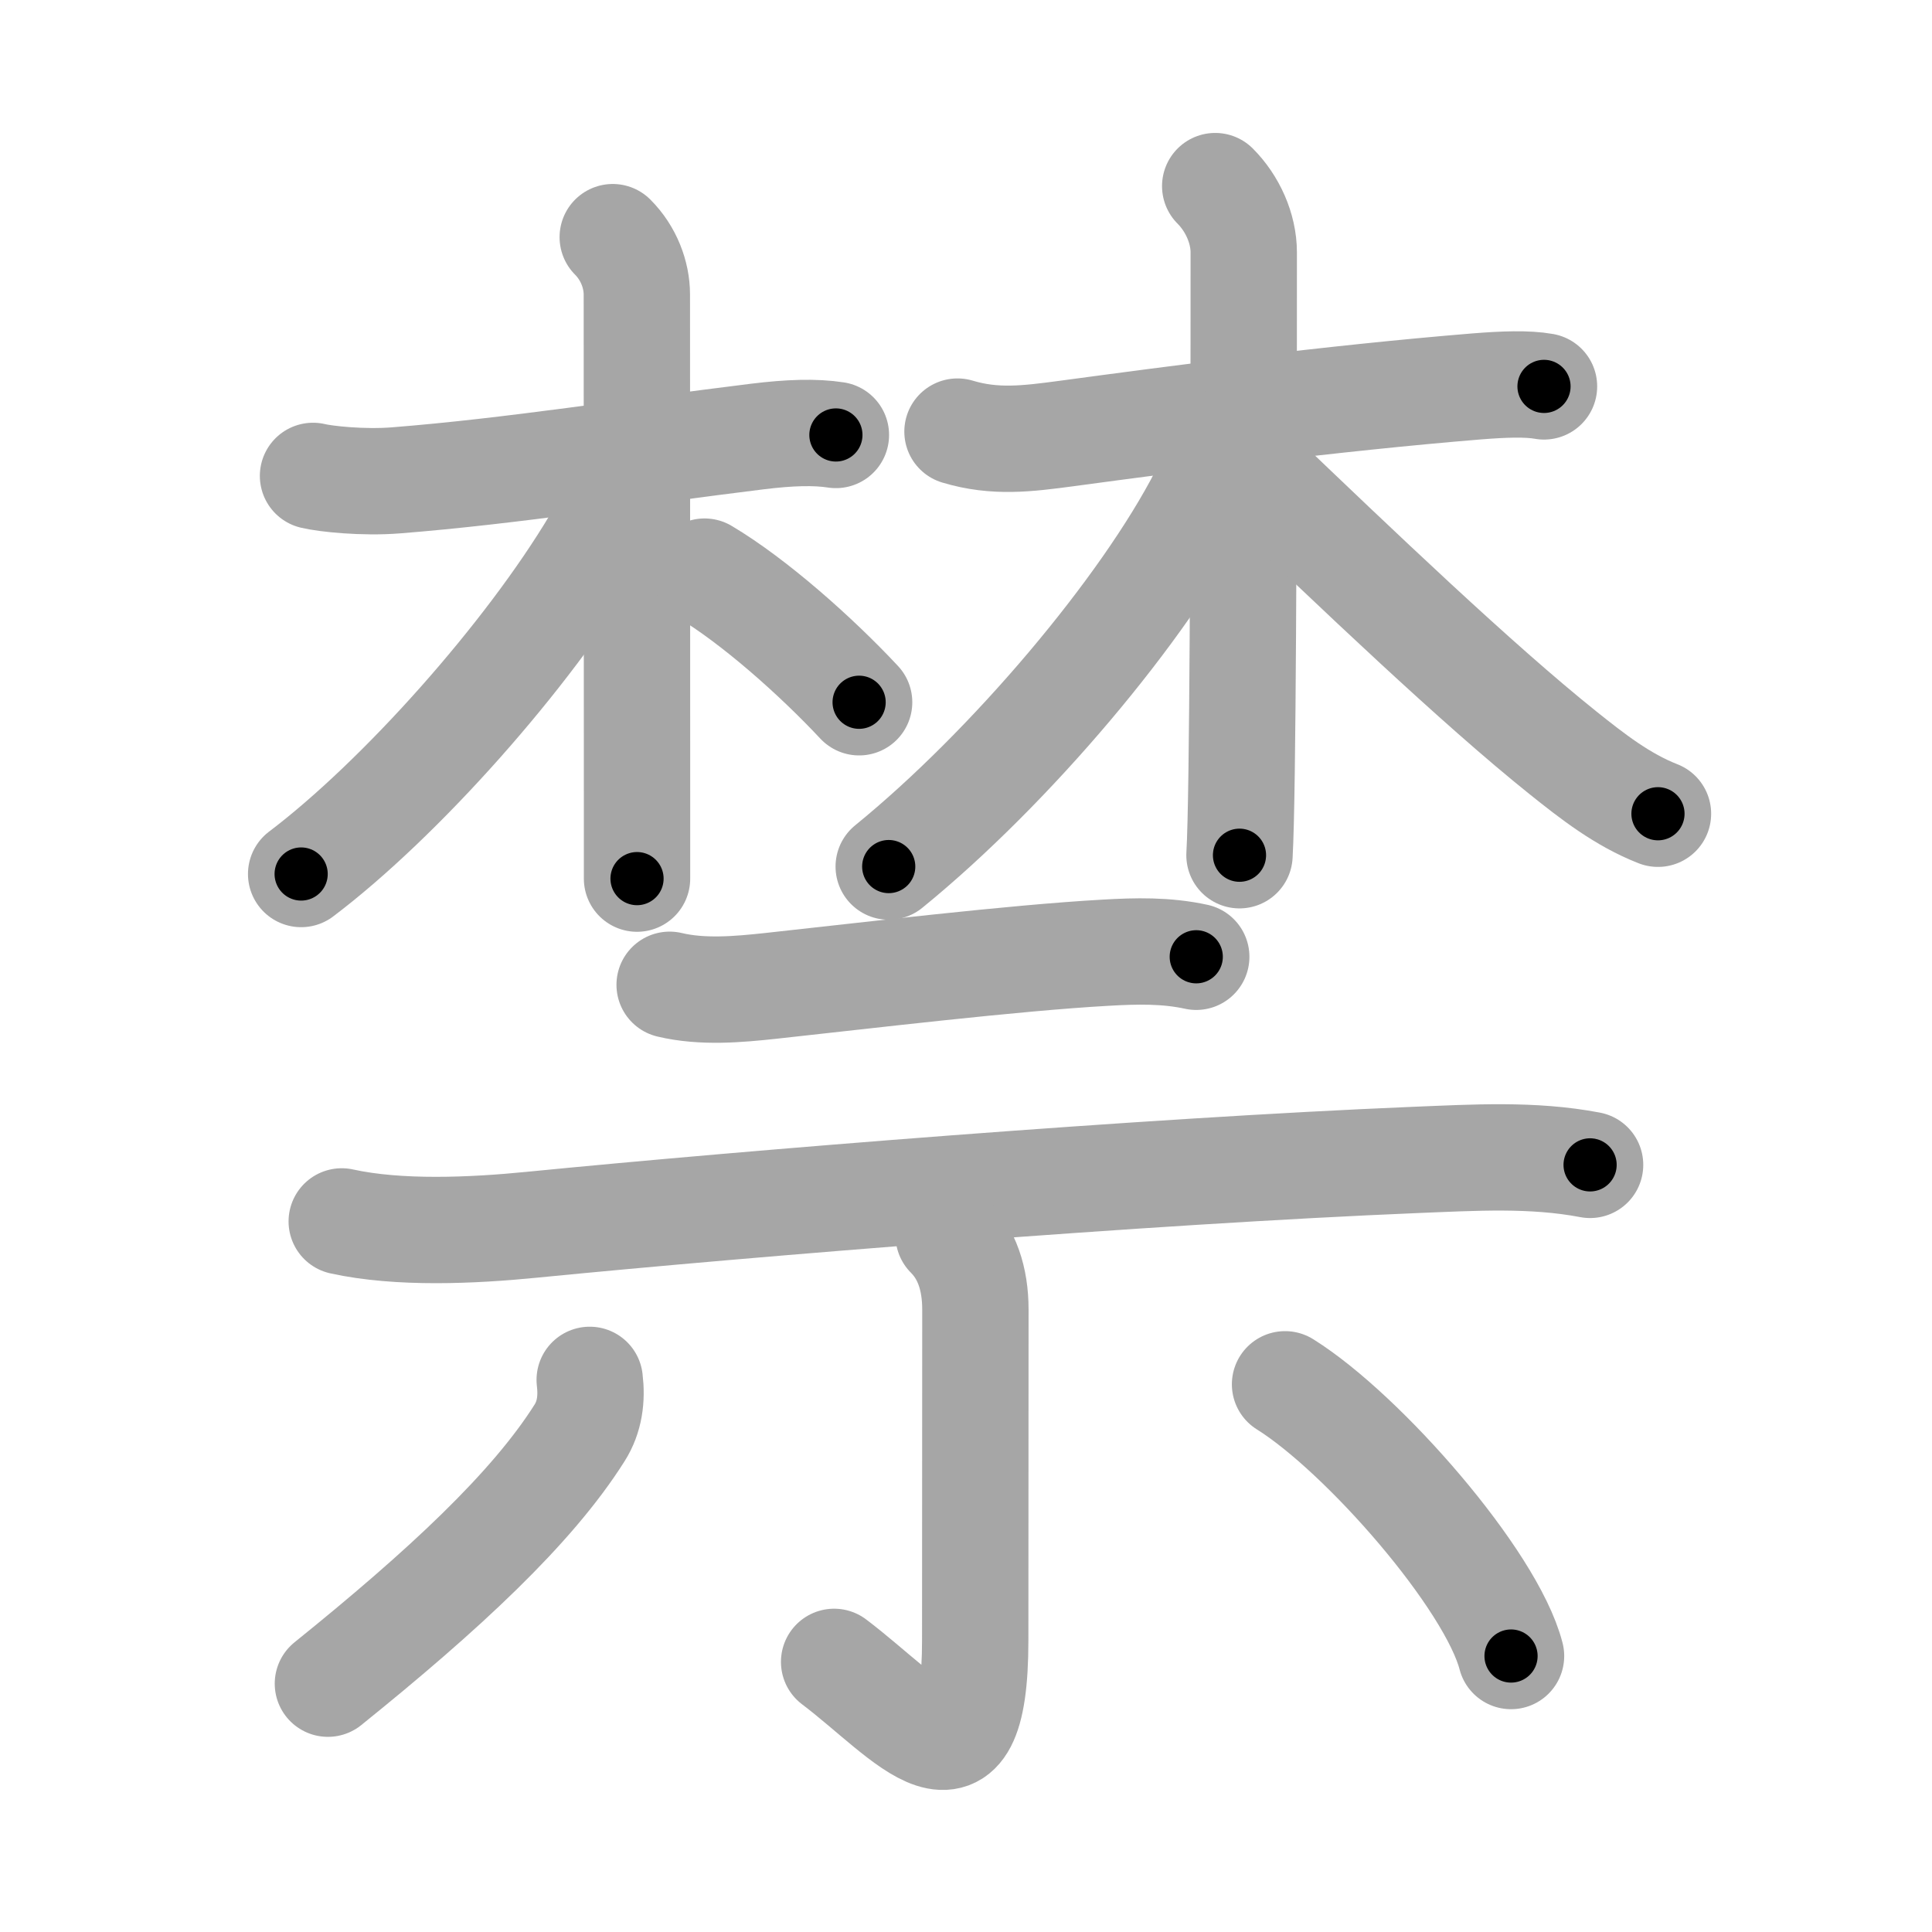 <svg xmlns="http://www.w3.org/2000/svg" viewBox="0 0 109 109" id="7981"><g fill="none" stroke="#a6a6a6" stroke-width="6" stroke-linecap="round" stroke-linejoin="round"><g><g><g><path d="M17.66,26.85c0.7,0.17,2.82,0.4,4.69,0.25c6.56-0.52,13.28-1.6,20.36-2.47c1.86-0.23,3.28-0.27,4.45-0.09" /><path d="M34.57,13.38c0.9,0.9,1.36,2.12,1.36,3.24c0,6.41,0.01,20.05,0.01,28.01c0,2.14,0,3.87,0,4.94" /><path d="M34.74,27.47c0,1.16-0.49,2.01-1.13,3.1c-3.85,6.46-11.04,14.52-16.62,18.74" /><path d="M39.75,32.25c2.79,1.66,6.28,4.76,8.72,7.37" /></g><g><path d="M54.02,24.35c2.12,0.64,3.96,0.4,6.14,0.11c6.22-0.84,14.87-1.98,23.16-2.66c1.52-0.12,2.84-0.17,3.79,0" /><path d="M68.56,10.5c0.97,0.97,1.61,2.38,1.61,3.74c0,4.4,0,20.66-0.12,29.26c-0.03,2.19-0.07,3.88-0.12,4.75" /><path d="M68.99,24.9c0,0.97-0.66,2.13-1.13,3.03c-3.3,6.42-10.83,15.35-17.72,20.96" /><path d="M70.59,26.41c6.04,5.78,12.73,12.17,17.6,16.07c1.65,1.32,3.35,2.65,5.35,3.43" /></g></g><g><g><path d="M37.78,55.56c1.84,0.44,3.87,0.26,5.72,0.06c5.35-0.58,13.67-1.58,18.88-1.87c1.72-0.1,3.42-0.14,5.11,0.23" /><path d="M19.28,68.91c3.22,0.71,7.38,0.52,10.71,0.19c12.5-1.23,34.67-3.03,49.89-3.66c3.29-0.13,6.58-0.34,9.83,0.28" /></g><g><path d="M53.52,69.69c1.02,1.02,1.51,2.43,1.51,4.2c0,7.11-0.01,14.21-0.01,18.65c0,9.45-3.77,4.39-7.96,1.22" /><path d="M33.27,77.85c0.13,1.06,0,2.09-0.57,2.99C30,85.12,25,89.75,18.5,94.99" /><path d="M72.5,78.1c4.42,2.76,11.64,11.03,12.75,15.33" /></g></g></g></g><g fill="none" stroke="#000" stroke-width="3" stroke-linecap="round" stroke-linejoin="round"><path d="M17.66,26.85c0.7,0.17,2.82,0.4,4.69,0.25c6.56-0.52,13.28-1.6,20.36-2.47c1.86-0.23,3.28-0.27,4.45-0.09" stroke-dasharray="29.687" stroke-dashoffset="29.687"><animate attributeName="stroke-dashoffset" values="29.687;29.687;0" dur="0.297s" fill="freeze" begin="0s;7981.click" /></path><path d="M34.57,13.38c0.9,0.9,1.36,2.12,1.36,3.24c0,6.41,0.01,20.05,0.01,28.01c0,2.14,0,3.87,0,4.94" stroke-dasharray="36.554" stroke-dashoffset="36.554"><animate attributeName="stroke-dashoffset" values="36.554" fill="freeze" begin="7981.click" /><animate attributeName="stroke-dashoffset" values="36.554;36.554;0" keyTimes="0;0.448;1" dur="0.663s" fill="freeze" begin="0s;7981.click" /></path><path d="M34.74,27.47c0,1.16-0.49,2.01-1.13,3.1c-3.85,6.46-11.04,14.52-16.62,18.74" stroke-dasharray="28.517" stroke-dashoffset="28.517"><animate attributeName="stroke-dashoffset" values="28.517" fill="freeze" begin="7981.click" /><animate attributeName="stroke-dashoffset" values="28.517;28.517;0" keyTimes="0;0.699;1" dur="0.948s" fill="freeze" begin="0s;7981.click" /></path><path d="M39.75,32.25c2.79,1.66,6.28,4.76,8.72,7.37" stroke-dasharray="11.45" stroke-dashoffset="11.45"><animate attributeName="stroke-dashoffset" values="11.45" fill="freeze" begin="7981.click" /><animate attributeName="stroke-dashoffset" values="11.45;11.45;0" keyTimes="0;0.805;1" dur="1.177s" fill="freeze" begin="0s;7981.click" /></path><path d="M54.02,24.35c2.12,0.64,3.96,0.4,6.14,0.11c6.22-0.84,14.87-1.98,23.16-2.66c1.52-0.12,2.84-0.17,3.79,0" stroke-dasharray="33.31" stroke-dashoffset="33.31"><animate attributeName="stroke-dashoffset" values="33.31" fill="freeze" begin="7981.click" /><animate attributeName="stroke-dashoffset" values="33.31;33.31;0" keyTimes="0;0.779;1" dur="1.51s" fill="freeze" begin="0s;7981.click" /></path><path d="M68.56,10.5c0.97,0.97,1.61,2.38,1.61,3.74c0,4.4,0,20.66-0.12,29.26c-0.03,2.19-0.07,3.88-0.12,4.75" stroke-dasharray="38.186" stroke-dashoffset="38.186"><animate attributeName="stroke-dashoffset" values="38.186" fill="freeze" begin="7981.click" /><animate attributeName="stroke-dashoffset" values="38.186;38.186;0" keyTimes="0;0.798;1" dur="1.892s" fill="freeze" begin="0s;7981.click" /></path><path d="M68.99,24.9c0,0.97-0.66,2.13-1.13,3.03c-3.3,6.42-10.83,15.35-17.72,20.96" stroke-dasharray="30.866" stroke-dashoffset="30.866"><animate attributeName="stroke-dashoffset" values="30.866" fill="freeze" begin="7981.click" /><animate attributeName="stroke-dashoffset" values="30.866;30.866;0" keyTimes="0;0.86;1" dur="2.201s" fill="freeze" begin="0s;7981.click" /></path><path d="M70.59,26.41c6.04,5.78,12.73,12.17,17.6,16.07c1.65,1.32,3.35,2.65,5.35,3.43" stroke-dasharray="30.221" stroke-dashoffset="30.221"><animate attributeName="stroke-dashoffset" values="30.221" fill="freeze" begin="7981.click" /><animate attributeName="stroke-dashoffset" values="30.221;30.221;0" keyTimes="0;0.879;1" dur="2.503s" fill="freeze" begin="0s;7981.click" /></path><path d="M37.78,55.56c1.84,0.44,3.87,0.26,5.72,0.06c5.35-0.58,13.67-1.58,18.88-1.87c1.72-0.1,3.42-0.14,5.11,0.23" stroke-dasharray="29.856" stroke-dashoffset="29.856"><animate attributeName="stroke-dashoffset" values="29.856" fill="freeze" begin="7981.click" /><animate attributeName="stroke-dashoffset" values="29.856;29.856;0" keyTimes="0;0.893;1" dur="2.802s" fill="freeze" begin="0s;7981.click" /></path><path d="M19.28,68.91c3.22,0.71,7.38,0.52,10.71,0.19c12.5-1.23,34.67-3.03,49.89-3.66c3.29-0.13,6.58-0.34,9.83,0.28" stroke-dasharray="70.64" stroke-dashoffset="70.64"><animate attributeName="stroke-dashoffset" values="70.64" fill="freeze" begin="7981.click" /><animate attributeName="stroke-dashoffset" values="70.64;70.64;0" keyTimes="0;0.841;1" dur="3.333s" fill="freeze" begin="0s;7981.click" /></path><path d="M53.52,69.69c1.02,1.02,1.51,2.43,1.51,4.2c0,7.11-0.01,14.21-0.01,18.65c0,9.45-3.77,4.39-7.96,1.22" stroke-dasharray="36.99" stroke-dashoffset="36.99"><animate attributeName="stroke-dashoffset" values="36.99" fill="freeze" begin="7981.click" /><animate attributeName="stroke-dashoffset" values="36.99;36.99;0" keyTimes="0;0.9;1" dur="3.703s" fill="freeze" begin="0s;7981.click" /></path><path d="M33.27,77.85c0.13,1.06,0,2.09-0.57,2.99C30,85.12,25,89.75,18.5,94.99" stroke-dasharray="23.235" stroke-dashoffset="23.235"><animate attributeName="stroke-dashoffset" values="23.235" fill="freeze" begin="7981.click" /><animate attributeName="stroke-dashoffset" values="23.235;23.235;0" keyTimes="0;0.941;1" dur="3.935s" fill="freeze" begin="0s;7981.click" /></path><path d="M72.5,78.1c4.42,2.76,11.64,11.03,12.75,15.33" stroke-dasharray="20.214" stroke-dashoffset="20.214"><animate attributeName="stroke-dashoffset" values="20.214" fill="freeze" begin="7981.click" /><animate attributeName="stroke-dashoffset" values="20.214;20.214;0" keyTimes="0;0.951;1" dur="4.137s" fill="freeze" begin="0s;7981.click" /></path></g></svg>